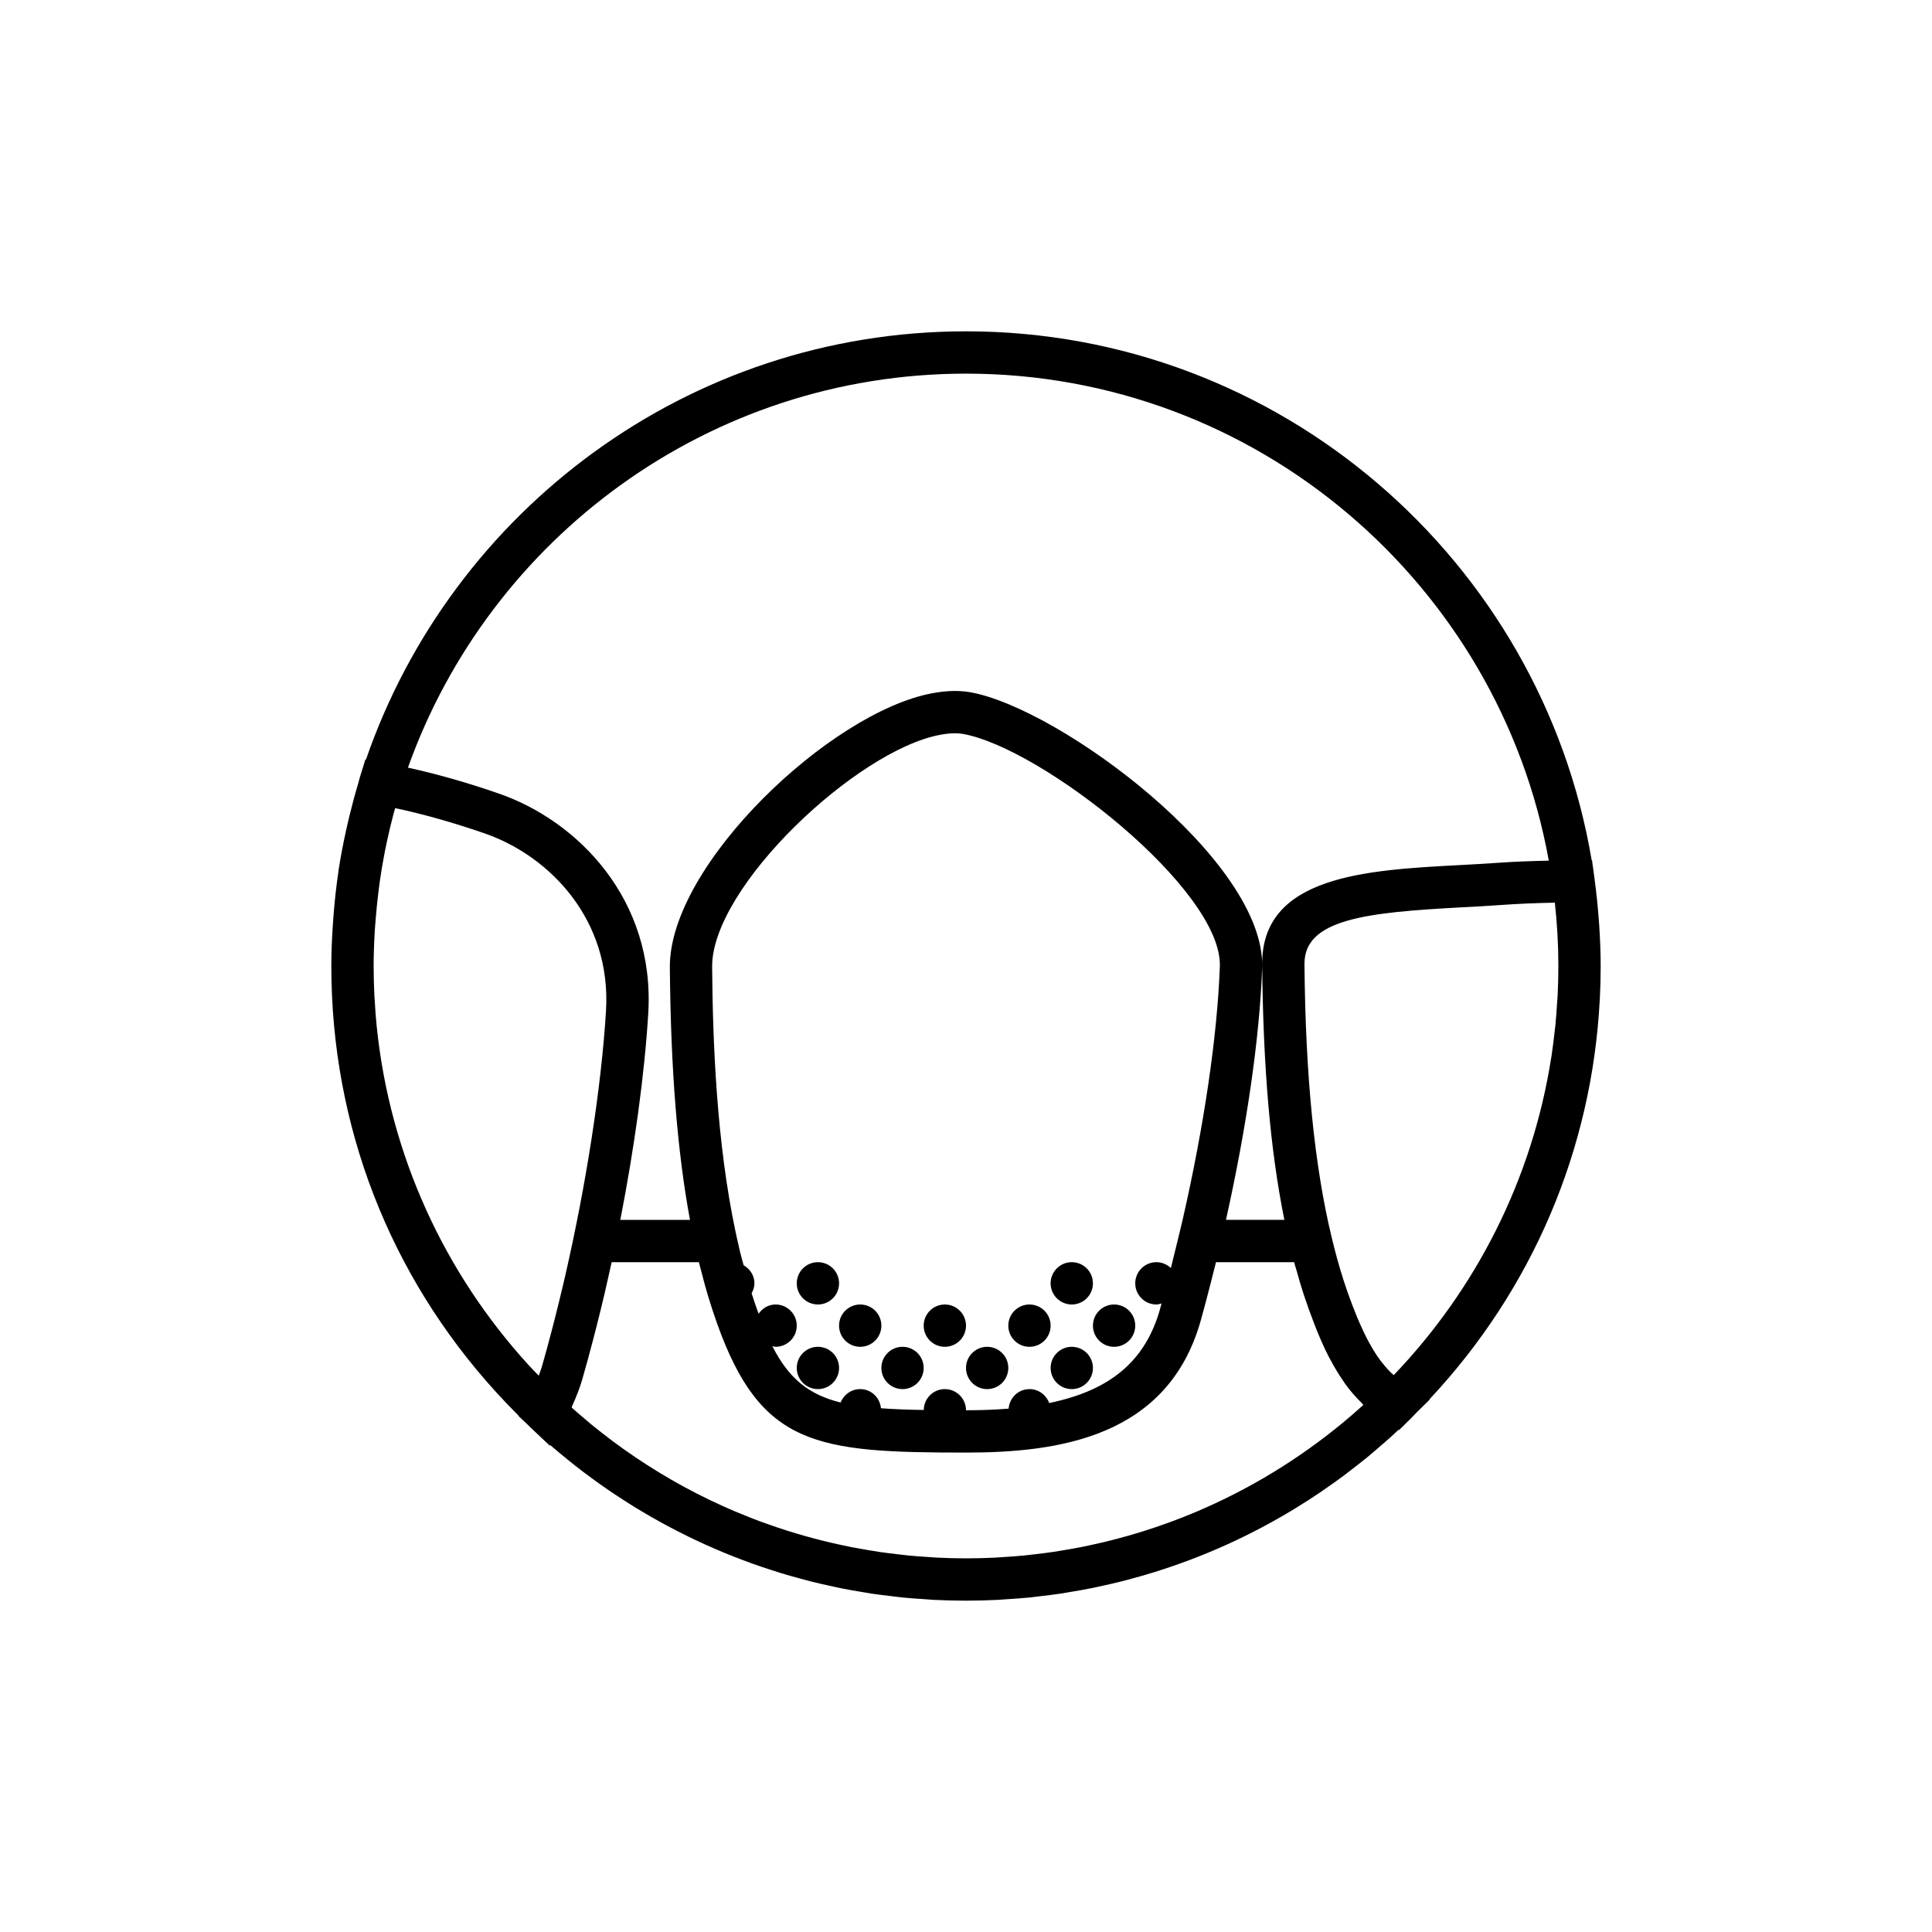 <?xml version="1.0" encoding="utf-8"?>
<!-- Generator: Adobe Illustrator 16.0.0, SVG Export Plug-In . SVG Version: 6.00 Build 0)  -->
<!DOCTYPE svg PUBLIC "-//W3C//DTD SVG 1.1//EN" "http://www.w3.org/Graphics/SVG/1.1/DTD/svg11.dtd">
<svg version="1.1" id="Capa_1" xmlns="http://www.w3.org/2000/svg" xmlns:xlink="http://www.w3.org/1999/xlink" x="0px" y="0px"
	 width="350px" height="350px" viewBox="0 0 350 350" enable-background="new 0 0 350 350" xml:space="preserve">
<g>
	<path d="M258.976,253.483c18.626-19.888,29.426-45.232,30.836-72.374c0.004-0.069,0.012-0.139,0.016-0.211
		c0.1-1.959,0.149-3.925,0.149-5.898c0-2.483-0.107-4.944-0.265-7.389c-0.026-0.383-0.058-0.766-0.088-1.15
		c-0.176-2.38-0.418-4.745-0.739-7.083c-0.012-0.077-0.012-0.153-0.023-0.23l-0.069-0.494c-0.068-0.479-0.122-0.962-0.198-1.441
		l-0.188-1.372h-0.058C279.199,101.538,231.871,60.023,175,60.023c-50.306,0-93.139,32.488-108.699,77.575l-0.107-0.019l-1,3.234
		c-0.13,0.414-0.214,0.843-0.341,1.261c-0.579,1.928-1.1,3.883-1.579,5.853c-0.192,0.801-0.379,1.598-0.556,2.403
		c-0.521,2.376-0.996,4.776-1.368,7.206c-0.039,0.249-0.058,0.498-0.096,0.744c-0.337,2.303-0.59,4.629-0.786,6.975
		c-0.057,0.674-0.111,1.349-0.153,2.023c-0.172,2.553-0.291,5.124-0.291,7.723c0,28.943,10.555,56.017,29.84,77.191
		c0.046,0.054,0.092,0.104,0.142,0.153c1.134,1.242,2.296,2.46,3.491,3.66c0.146,0.146,0.288,0.291,0.433,0.438l-0.026,0.049
		l1.617,1.525c0.207,0.2,0.398,0.407,0.609,0.605l3.468,3.273l0.069-0.115c0.533,0.464,1.069,0.912,1.61,1.364
		c0.518,0.438,1.046,0.862,1.571,1.288c0.932,0.755,1.871,1.499,2.825,2.223c0.464,0.354,0.935,0.698,1.403,1.043
		c1.039,0.767,2.088,1.514,3.15,2.242c0.415,0.283,0.832,0.563,1.253,0.839c1.131,0.751,2.269,1.483,3.419,2.196
		c0.395,0.241,0.793,0.482,1.192,0.721c1.184,0.709,2.38,1.398,3.591,2.065c0.398,0.219,0.801,0.438,1.203,0.651
		c1.215,0.651,2.441,1.28,3.675,1.887c0.429,0.21,0.862,0.417,1.295,0.624c1.215,0.575,2.438,1.13,3.668,1.663
		c0.483,0.207,0.966,0.414,1.453,0.617c1.192,0.494,2.391,0.966,3.599,1.422c0.548,0.207,1.1,0.414,1.652,0.613
		c1.154,0.414,2.315,0.805,3.484,1.18c0.621,0.199,1.242,0.403,1.866,0.595c1.116,0.337,2.234,0.651,3.357,0.954
		c0.69,0.188,1.38,0.379,2.074,0.552c1.08,0.272,2.165,0.514,3.253,0.755c0.744,0.165,1.487,0.333,2.238,0.483
		c1.069,0.211,2.143,0.395,3.219,0.575c0.774,0.13,1.548,0.271,2.327,0.39c1.092,0.162,2.188,0.288,3.288,0.419
		c0.771,0.092,1.537,0.198,2.315,0.275c1.215,0.119,2.438,0.199,3.66,0.28c0.663,0.042,1.318,0.106,1.981,0.142
		c1.897,0.088,3.802,0.138,5.71,0.138c1.942,0,3.879-0.05,5.803-0.146c0.51-0.027,1.015-0.08,1.521-0.111
		c1.418-0.088,2.836-0.184,4.247-0.321c0.505-0.051,0.999-0.127,1.502-0.184c1.418-0.162,2.832-0.326,4.238-0.541
		c0.396-0.062,0.782-0.138,1.177-0.204c1.51-0.244,3.016-0.505,4.511-0.808c0.269-0.055,0.532-0.119,0.801-0.176
		c1.614-0.342,3.224-0.706,4.818-1.116c0.138-0.034,0.271-0.076,0.405-0.111c1.718-0.448,3.427-0.932,5.116-1.456
		c0.016-0.004,0.031-0.012,0.047-0.016c8.872-2.759,17.369-6.6,25.337-11.451c0.069-0.042,0.138-0.089,0.207-0.131
		c1.468-0.896,2.916-1.823,4.346-2.79c0.241-0.161,0.479-0.333,0.717-0.498c1.23-0.847,2.457-1.705,3.656-2.602
		c0.468-0.35,0.925-0.714,1.388-1.07c0.955-0.735,1.908-1.471,2.844-2.238c0.698-0.571,1.375-1.164,2.058-1.751
		c0.687-0.59,1.376-1.169,2.047-1.774c0.533-0.479,1.05-0.974,1.575-1.46l0.088,0.054l2.136-2.101
		c0.401-0.396,0.773-0.809,1.168-1.207l2.288-2.25L258.976,253.483z M216.74,273.86c-0.007,0.004-0.015,0.008-0.026,0.012
		c-1.549,0.656-3.12,1.272-4.703,1.859c-0.134,0.05-0.265,0.095-0.398,0.142c-1.448,0.528-2.916,1.023-4.396,1.491
		c-0.253,0.08-0.51,0.156-0.763,0.237c-1.357,0.417-2.726,0.805-4.104,1.169c-0.361,0.096-0.722,0.188-1.081,0.279
		c-1.276,0.322-2.564,0.617-3.855,0.894c-0.453,0.096-0.909,0.195-1.364,0.287c-1.208,0.241-2.427,0.452-3.646,0.652
		c-0.533,0.087-1.062,0.18-1.594,0.26c-1.177,0.176-2.365,0.318-3.554,0.452c-0.567,0.065-1.127,0.143-1.693,0.195
		c-1.227,0.119-2.464,0.204-3.706,0.284c-0.521,0.034-1.042,0.084-1.567,0.106c-1.751,0.081-3.515,0.132-5.289,0.132
		c-1.759,0-3.507-0.051-5.243-0.135c-0.598-0.031-1.195-0.085-1.793-0.123c-1.138-0.072-2.272-0.149-3.399-0.261
		c-0.701-0.068-1.399-0.157-2.097-0.241c-1.015-0.118-2.035-0.241-3.042-0.387c-0.725-0.107-1.445-0.23-2.166-0.349
		c-0.985-0.165-1.966-0.338-2.94-0.525c-0.705-0.139-1.403-0.287-2.104-0.441c-0.997-0.214-1.985-0.443-2.97-0.686
		c-0.659-0.161-1.314-0.329-1.97-0.507c-1.031-0.275-2.059-0.566-3.074-0.873c-0.59-0.176-1.181-0.353-1.767-0.541
		c-1.1-0.352-2.192-0.724-3.28-1.11c-0.491-0.177-0.985-0.346-1.476-0.525c-1.211-0.452-2.406-0.928-3.595-1.422
		c-0.356-0.146-0.717-0.287-1.069-0.437c-1.364-0.583-2.713-1.196-4.051-1.836c-0.18-0.085-0.36-0.161-0.537-0.249
		c-6.197-2.997-12.065-6.573-17.53-10.658c-0.199-0.15-0.395-0.311-0.594-0.46c-1.123-0.852-2.235-1.718-3.323-2.61
		c-0.46-0.379-0.909-0.778-1.368-1.169c-0.69-0.587-1.384-1.177-2.059-1.782c0.065-0.142,0.104-0.303,0.169-0.444
		c0.686-1.503,1.295-3.051,1.774-4.699c0.644-2.233,1.276-4.572,1.901-6.951c0.203-0.778,0.406-1.553,0.605-2.339
		c0.541-2.119,1.069-4.265,1.579-6.446c0.253-1.085,0.491-2.177,0.736-3.269c0.161-0.729,0.333-1.449,0.491-2.182h15.797
		c0.181,0.74,0.38,1.445,0.572,2.166c0.375,1.464,0.754,2.859,1.146,4.14c0.514,1.682,1.035,3.261,1.564,4.752
		c7.948,22.309,18.021,23.436,45.109,23.436c16.691,0,36.613-2.729,42.553-23.999c0.583-2.093,1.173-4.327,1.76-6.626
		c0.322-1.25,0.637-2.496,0.946-3.745c0.012-0.042,0.02-0.081,0.03-0.123h14.153c0.15,0.561,0.322,1.077,0.479,1.626
		c0.418,1.51,0.832,2.936,1.265,4.238c0.617,1.874,1.258,3.633,1.921,5.342c0.138,0.361,0.283,0.733,0.425,1.085
		c0.667,1.648,1.364,3.22,2.112,4.695c0.13,0.257,0.276,0.502,0.409,0.755c0.706,1.326,1.461,2.579,2.269,3.748
		c0.135,0.196,0.262,0.406,0.399,0.599c0.897,1.233,1.886,2.356,2.943,3.396c0.118,0.114,0.207,0.265,0.326,0.375
		c-1.211,1.101-2.449,2.17-3.702,3.212C235.316,264.31,226.387,269.775,216.74,273.86z M68.263,186.114
		c-0.008-0.062-0.015-0.122-0.023-0.188c-0.161-1.571-0.272-3.158-0.36-4.749c-0.016-0.249-0.042-0.494-0.054-0.739
		c-0.092-1.802-0.138-3.613-0.138-5.438c0-2.188,0.088-4.369,0.218-6.542c0.042-0.671,0.1-1.334,0.153-1.997
		c0.123-1.548,0.28-3.089,0.468-4.63c0.088-0.713,0.168-1.425,0.272-2.134c0.257-1.798,0.56-3.587,0.908-5.37
		c0.13-0.659,0.269-1.314,0.407-1.97c0.353-1.648,0.747-3.289,1.18-4.921c0.092-0.349,0.199-0.69,0.295-1.039
		c5.178,1.104,10.639,2.648,16.285,4.607c11.636,4.047,22.922,15.553,21.907,32.14c-0.851,13.896-3.603,31.465-7.394,48.007
		c-0.115,0.502-0.237,0.996-0.353,1.498c-0.467,1.997-0.95,3.974-1.448,5.929c-0.177,0.702-0.357,1.403-0.537,2.097
		c-0.625,2.392-1.261,4.752-1.92,7.04c-0.149,0.521-0.36,1.001-0.537,1.499c-0.655-0.683-1.322-1.354-1.958-2.055
		c-0.019-0.022-0.042-0.046-0.061-0.069C80.601,230.606,70.678,209.458,68.263,186.114z M214.241,220.99L214.241,220.99
		l-0.245,1.023c-0.191,0.824-0.395,1.652-0.594,2.477c-0.43,1.793-0.858,3.529-1.288,5.228c-0.687-0.647-1.602-1.063-2.621-1.063
		c-2.116,0-3.833,1.718-3.833,3.833c0,2.116,1.717,3.833,3.833,3.833c0.33,0,0.621-0.111,0.928-0.188
		c-0.089,0.318-0.166,0.641-0.253,0.958c-2.606,9.333-8.865,14.774-20.099,17.078c-0.544-1.464-1.92-2.519-3.571-2.519
		c-2.013,0-3.618,1.568-3.775,3.538c-2.403,0.195-4.967,0.295-7.723,0.295c0-2.115-1.717-3.833-3.833-3.833
		c-2.1,0-3.794,1.691-3.821,3.783c-2.871-0.046-5.442-0.141-7.75-0.314c-0.191-1.938-1.771-3.469-3.759-3.469
		c-1.618,0-2.986,1.009-3.549,2.427c-5.829-1.438-9.394-4.373-12.375-10.21c0.203,0.03,0.383,0.119,0.594,0.119
		c2.116,0,3.833-1.717,3.833-3.833c0-2.115-1.717-3.832-3.833-3.832c-1.299,0-2.392,0.689-3.085,1.679
		c-0.418-1.157-0.839-2.393-1.261-3.706c0.299-0.545,0.514-1.143,0.514-1.806c0-1.422-0.809-2.61-1.958-3.272
		c-0.211-0.79-0.437-1.563-0.633-2.365c-0.215-0.896-0.429-1.832-0.648-2.84l-0.138-0.64c-3.53-16.519-4.174-34.923-4.289-48.184
		c-0.123-14.51,26.242-39.287,41.303-42.066c0.997-0.192,1.897-0.28,2.695-0.28c0.486,0,0.935,0.035,1.345,0.1
		c14.25,2.438,47.132,28.273,46.635,42.135C220.53,187.751,218.089,204.15,214.241,220.99z M282.312,175
		c0,1.813-0.046,3.614-0.138,5.403c-0.02,0.372-0.058,0.74-0.081,1.111c-0.088,1.441-0.184,2.883-0.329,4.312
		c-0.027,0.277-0.069,0.545-0.1,0.821c-0.169,1.544-0.356,3.081-0.587,4.606c-0.015,0.104-0.034,0.207-0.054,0.311
		c-3.445,22.147-13.705,42.055-28.537,57.553c-0.18-0.164-0.363-0.325-0.544-0.501c-0.165-0.165-0.333-0.322-0.494-0.498
		c-0.361-0.392-0.713-0.817-1.062-1.262c-0.1-0.13-0.207-0.241-0.307-0.376c-0.438-0.586-0.862-1.222-1.28-1.904
		c-0.126-0.202-0.245-0.433-0.368-0.647c-0.295-0.51-0.59-1.035-0.878-1.598c-0.153-0.3-0.306-0.617-0.456-0.932
		c-0.261-0.541-0.521-1.104-0.777-1.69c-0.153-0.349-0.303-0.698-0.456-1.062c-0.269-0.647-0.541-1.338-0.81-2.043
		c-0.129-0.345-0.264-0.679-0.394-1.039c-0.399-1.088-0.798-2.223-1.204-3.449c-0.46-1.398-0.881-2.878-1.299-4.376
		c-0.291-1.082-0.587-2.231-0.89-3.487c-3.124-12.886-4.768-29.175-4.951-49.583c-0.073-8.16,11.202-9.371,28.414-10.294
		c2.415-0.126,4.821-0.257,7.148-0.425c3.169-0.226,6.453-0.368,9.796-0.421C282.101,167.412,282.312,171.252,282.312,175z
		 M175,67.688c52.655,0,96.546,38.134,105.579,88.226c-3.135,0.069-6.255,0.18-9.244,0.395c-2.284,0.165-4.638,0.288-7.006,0.414
		c-16.786,0.896-35.814,1.913-35.674,18.013c0.17,18.687,1.479,33.73,4.021,46.251h-10.581c3.729-16.711,6.102-32.952,6.553-45.634
		c0.694-19.397-36.773-47.19-53.007-49.969c-1.971-0.33-4.232-0.269-6.719,0.195c-18.488,3.411-47.731,31.132-47.574,49.67
		c0.157,18.442,1.349,33.32,3.645,45.741h-12.617c2.56-13.145,4.377-26.223,5.059-37.375c1.261-20.596-12.674-34.857-27.042-39.847
		c-5.691-1.978-11.214-3.545-16.492-4.703C88.71,97.517,128.427,67.688,175,67.688z"/>
	<circle cx="148.172" cy="247.818" r="3.832"/>
	<circle cx="155.837" cy="240.154" r="3.833"/>
	<circle cx="201.828" cy="240.154" r="3.833"/>
	<circle cx="186.498" cy="240.154" r="3.833"/>
	<circle cx="171.167" cy="240.154" r="3.833"/>
	<circle cx="194.162" cy="232.488" r="3.833"/>
	<circle cx="148.172" cy="232.488" r="3.833"/>
	<circle cx="163.502" cy="247.818" r="3.832"/>
	<circle cx="178.833" cy="247.818" r="3.832"/>
	<circle cx="194.162" cy="247.818" r="3.832"/>
</g>
</svg>
